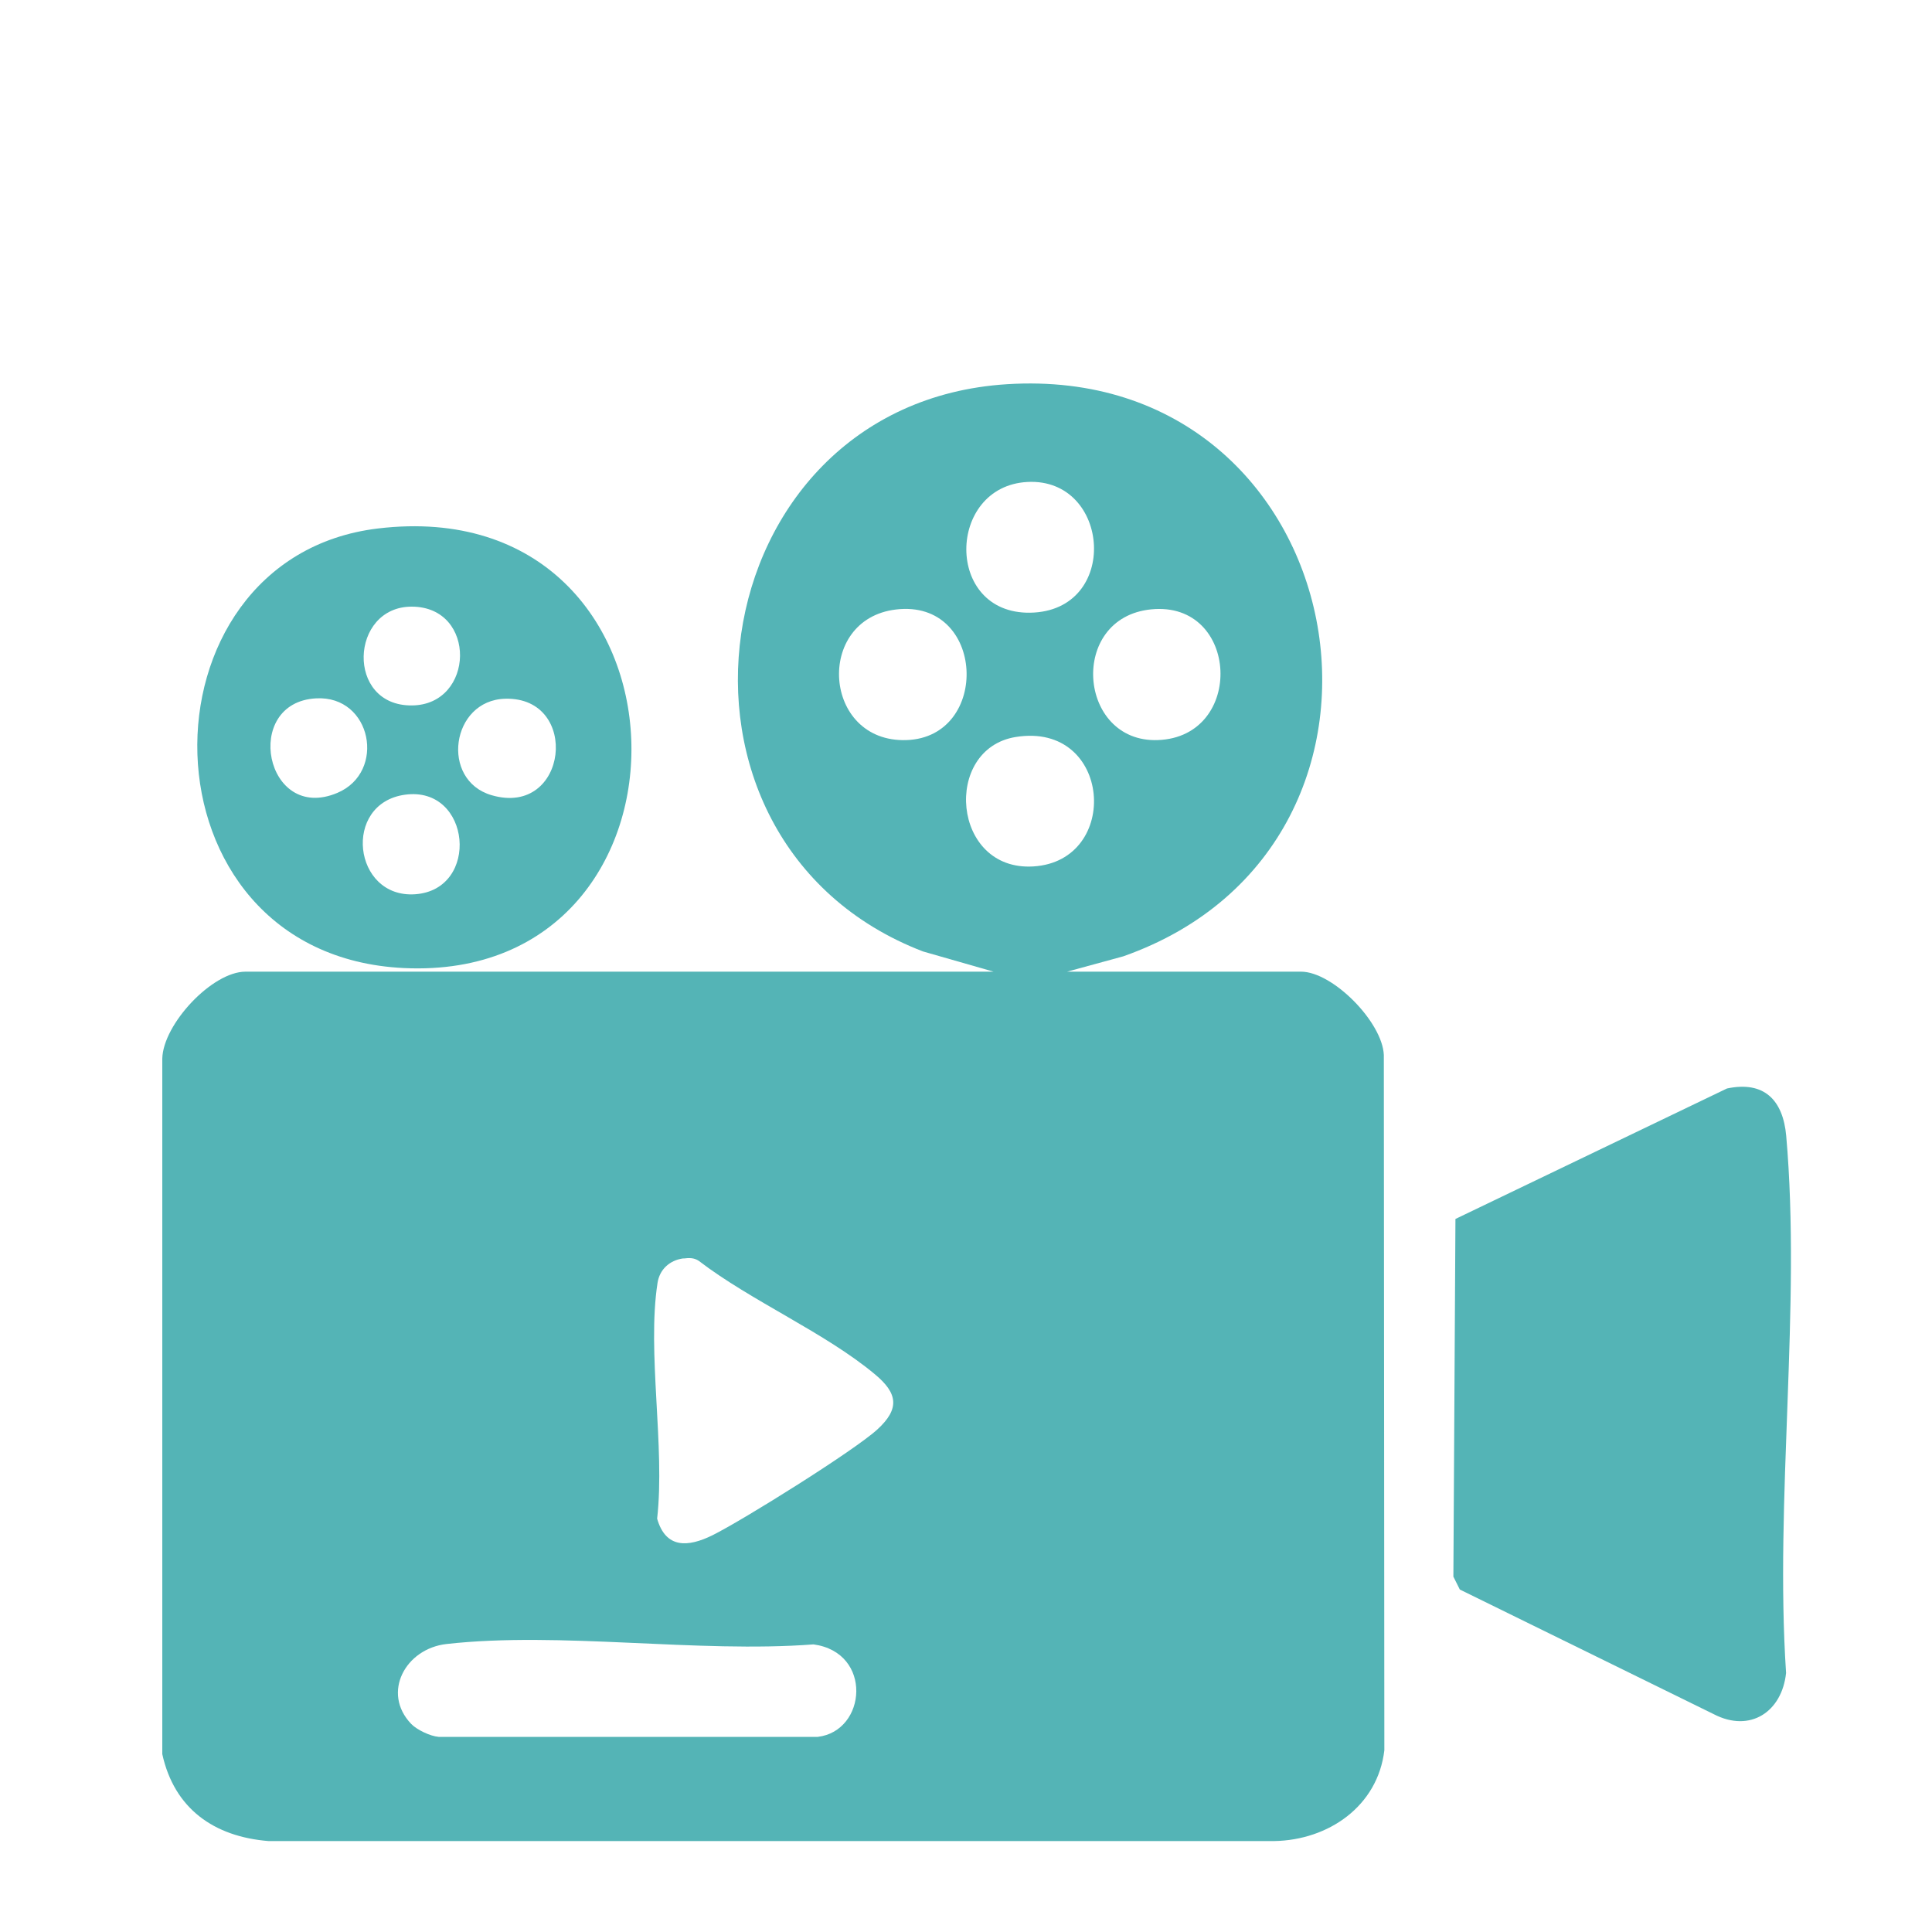 <?xml version="1.0" encoding="UTF-8"?>
<svg id="Layer_1" data-name="Layer 1" xmlns="http://www.w3.org/2000/svg" viewBox="0 0 150 150">
  <defs>
    <style>
      .cls-1 {
        fill: #54b4b6;
      }
    </style>
  </defs>
  <path class="cls-1" d="M77.14,75.44l-5.48-1.57c-22.3-8.58-17.51-42.52,6.52-44.04,27.02-1.71,34.02,35.62,9.03,44.42l-4.36,1.19h18.16c2.46,0,6.32,3.91,6.43,6.47l.04,53.98c-.51,4.34-4.34,6.98-8.55,7.05H20.85c-4.24-.34-7.32-2.52-8.25-6.75v-54c.06-2.67,3.87-6.75,6.46-6.75h58.07ZM79.76,37.42c-6.26.34-6.44,10.25.22,10.15,7.01-.11,6.27-10.5-.22-10.15ZM69.57,47.32c-6.34.75-5.7,10.36.81,10.14,6.54-.22,6.15-10.96-.81-10.14ZM89.38,47.31c-6.46.64-5.7,10.36.5,10.15,6.81-.23,6.35-10.83-.5-10.15ZM78.86,57.22c-5.69.92-4.96,10.43,1.36,10.05,6.85-.41,6.11-11.26-1.36-10.05ZM53.06,97.7c-1.06.14-1.85.85-2.01,1.91-.83,5.38.6,12.7-.03,18.3.67,2.33,2.39,2.23,4.31,1.28,2.37-1.18,10.99-6.56,12.79-8.21,1.77-1.62,1.56-2.82-.18-4.27-3.87-3.24-9.61-5.69-13.69-8.82-.38-.25-.75-.23-1.18-.18ZM31.92,133.84c.43.45,1.48.96,2.14,1.01h29.43c3.8-.45,4.29-6.55-.33-7.18-9.02.69-19.66-1.02-28.49-.03-3.2.36-5.05,3.79-2.75,6.2Z"/>
  <path class="cls-1" d="M134.08,84.51c2.89-.61,4.35.9,4.6,3.67,1.17,13.27-.9,28.26-.01,41.71-.32,3.02-2.79,4.66-5.61,3.2l-19.72-9.68-.5-1,.16-27.77,21.08-10.13Z"/>
  <path class="cls-1" d="M29.35,41.03c25.46-3.04,26.3,35.29,2,34.13-20.97-1.01-21.09-31.85-2-34.13ZM31.97,47.1c-4.81-.01-5.15,7.71,0,7.67,4.9-.03,5.09-7.66,0-7.67ZM24.54,54.22c-5.78.31-3.96,9.71,1.65,7.34,3.82-1.61,2.68-7.58-1.65-7.34ZM39.22,54.25c-4.2.11-5.07,6.32-1.05,7.49,5.94,1.73,6.92-7.65,1.05-7.49ZM31.45,61.7c-4.9.67-4.05,8.06.78,7.73,5.07-.35,4.36-8.43-.78-7.73Z"/>
</svg>